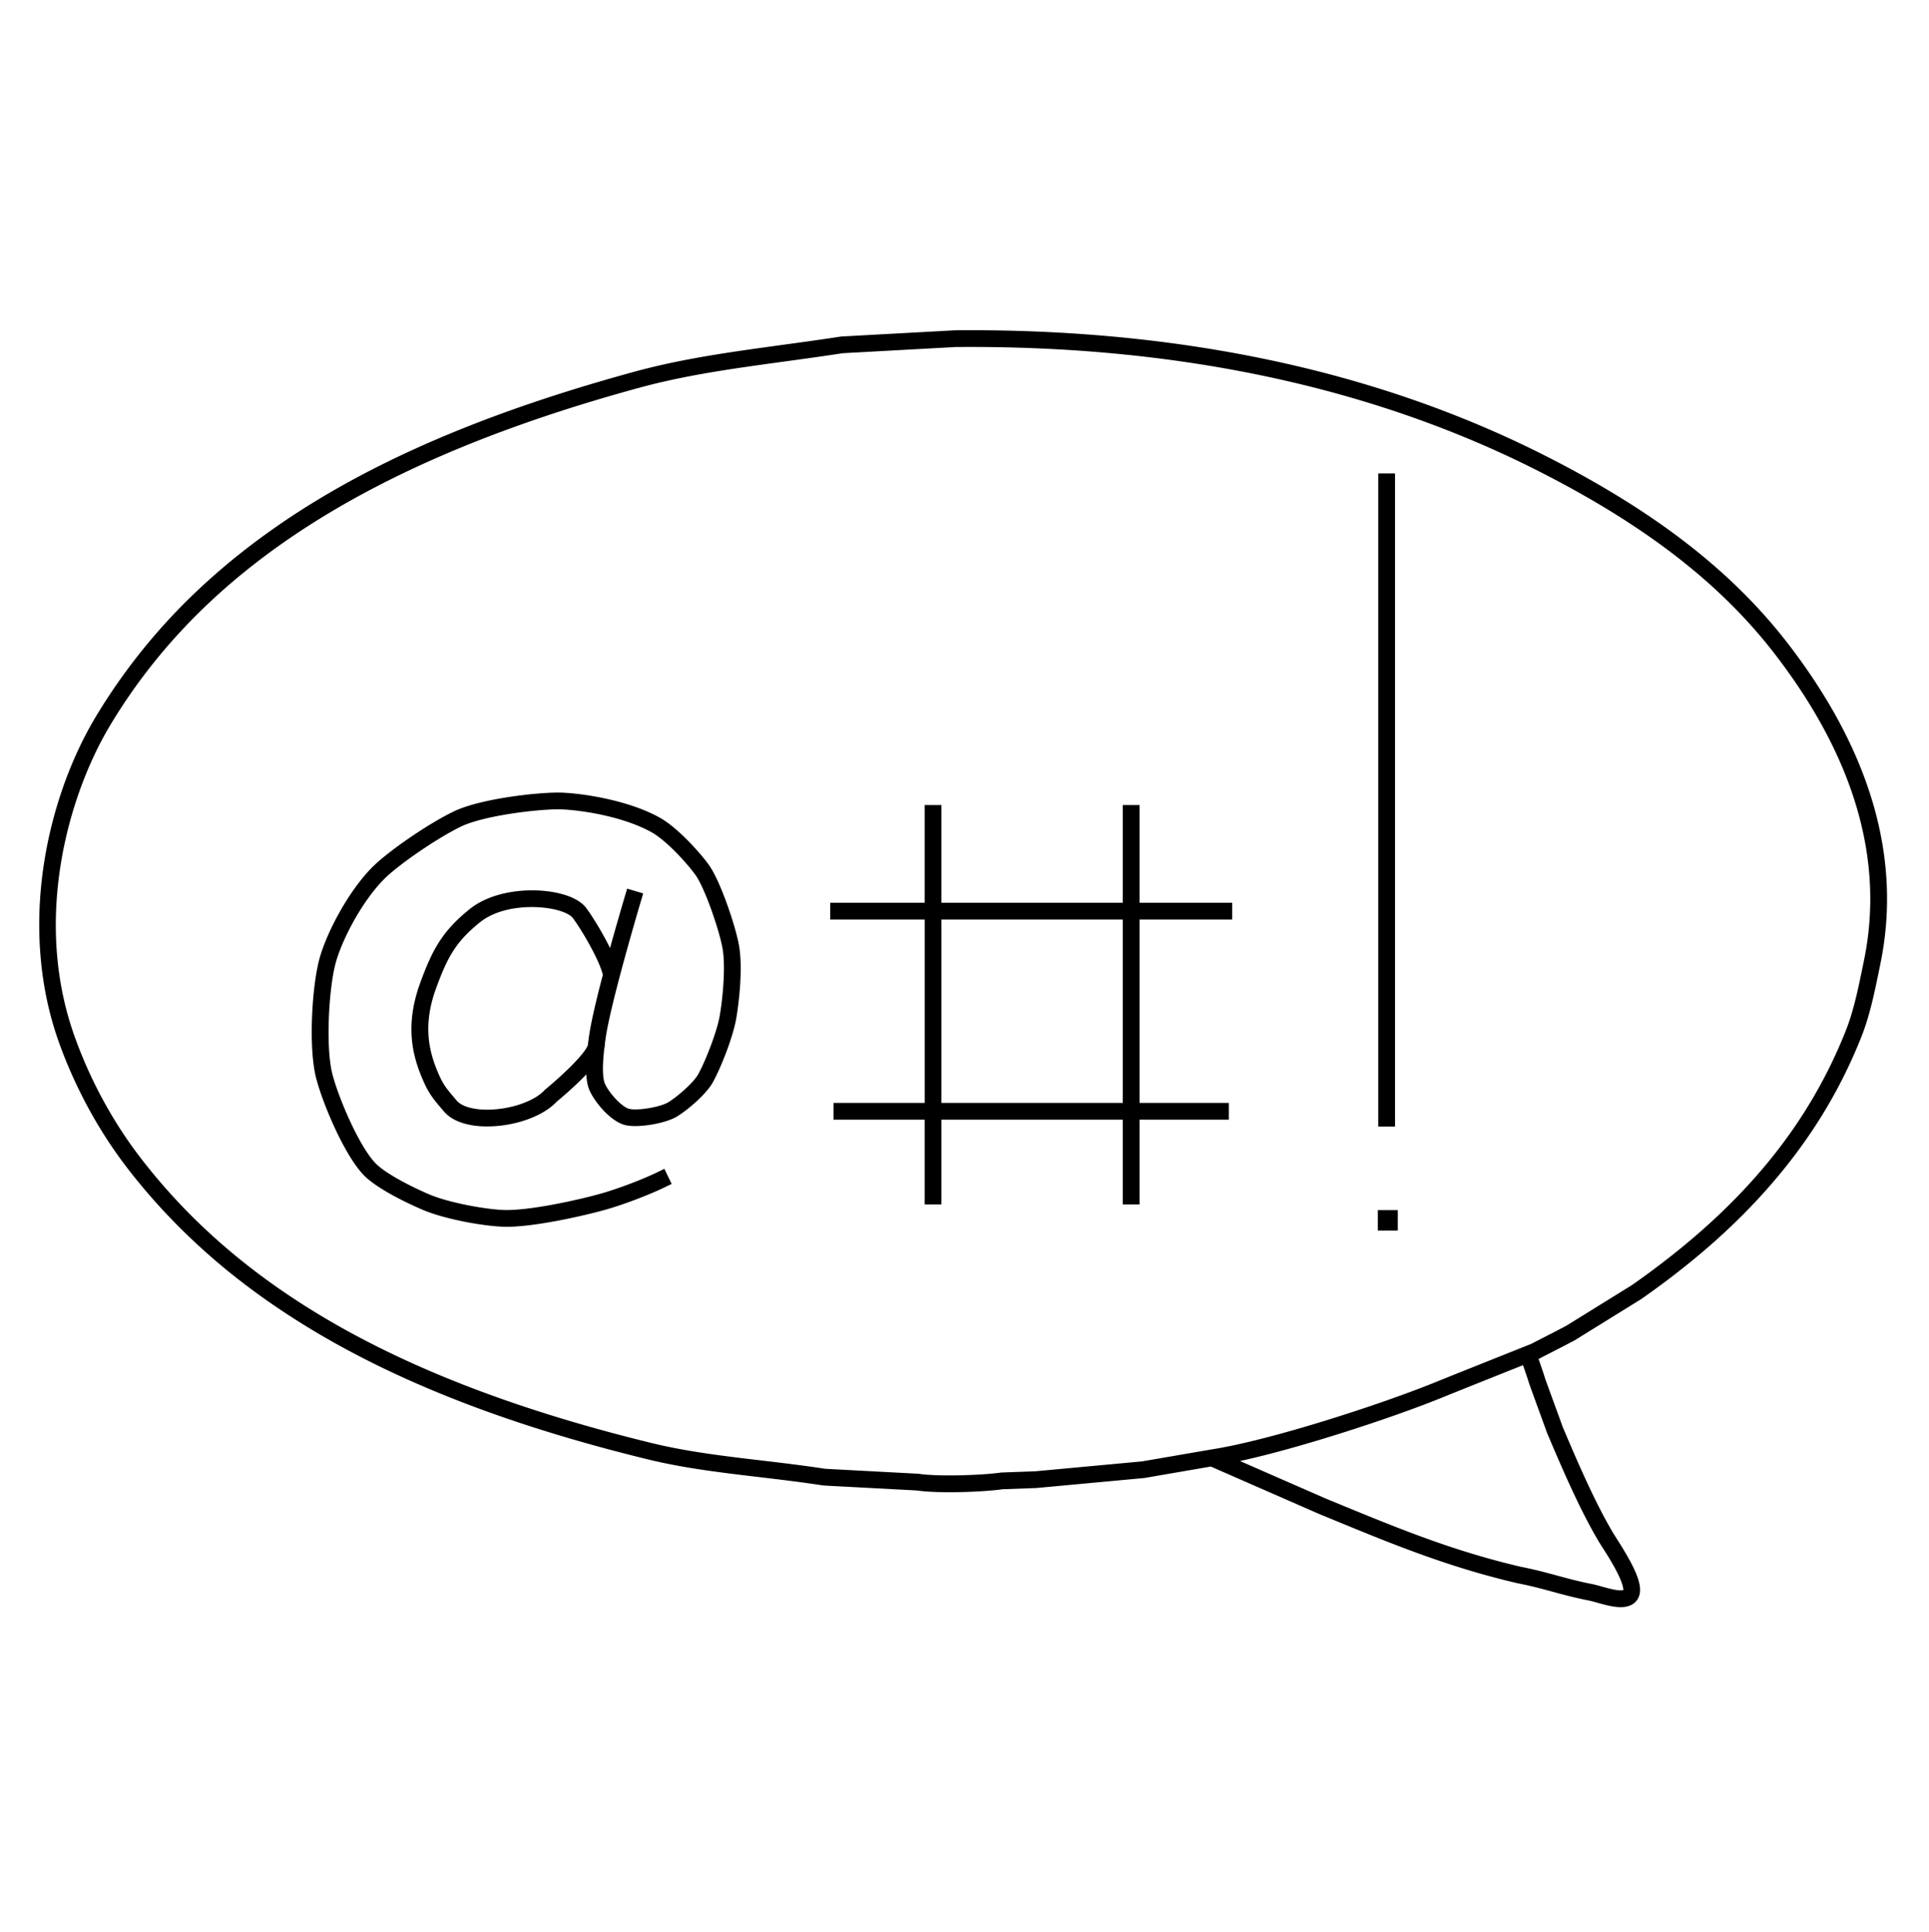 <svg xmlns="http://www.w3.org/2000/svg" viewBox="0 0 2994.91 3000">
  <title>169Icon_neon 1</title>
  <g>
    <path d="M2777.26,1001h0C2689.5,886.66,2568.39,793,2396.13,706.1c-260.49-131.35-567.61-196.38-912.91-193.3l-177.34,9.7-.6.09c-30.79,4.73-61.07,8.88-90.37,12.89-79.73,10.93-155,21.24-229,41.42-198.66,54.18-358.61,118.59-489,196.93-73.38,44.09-139.13,93.84-195.41,147.85a922.9,922.9,0,0,0-153,191.48c-40.15,67-68.93,149.68-81,232.66C53.67,1440.68,61.68,1534.1,90.66,1616c24.71,69.82,60.9,137.07,104.64,194.48,44.54,58.46,97.07,112.61,156.13,161,56.1,45.92,120.08,88.21,190.16,125.71,127.73,68.33,279.25,123.43,463.2,168.43,56.78,13.89,113.49,20.61,173.53,27.73,32.32,3.83,65.74,7.79,99.61,13l.61.09,144.8,7.71c34.69,5,103.2,2.37,133.54-1.91l52.2-1.9,167.55-15.53,103.2-17.8c23,10.06,48.83,21.37,74.91,32.8l5.38,2.35c30.79,13.48,61.68,27,88.44,38.71l.27.11,23.08,9.48c90.81,37.35,176.59,72.63,283.78,97.65l.48.1c20.4,3.93,37.76,8.65,54.54,13.21,17.2,4.68,35,9.52,56.27,13.62,3.46.74,7.87,2,12.54,3.26,11.75,3.27,25.06,7,36.7,7,11.8,0,20.44-3.86,25.68-11.47,12.43-18.05-2.4-48.65-32.22-95.4l-.09-.14c-2.28-3.58-4.08-6.41-5.23-8.34-29.14-49-57.44-115.57-78.15-164.36-4.67-13-9.35-25.81-13.48-37.12-4.3-11.8-9.18-25.15-14-38.61-1.86-6.31-4.33-13.44-6.72-20.33-1.1-3.16-2.21-6.36-3.26-9.48,7.18-3.74,15-7.73,22.55-11.63l.24-.12c11.35-5.82,23.09-11.84,32.85-17.06l.35-.19,103.08-63.87.59-.38c79.46-55.62,144.41-112.75,198.56-174.66,62.21-71.12,108.86-146.8,142.6-231.38,13.36-33.46,20.73-69.54,28.53-107.74l1.49-7.3C2952.75,1333.76,2904.87,1167.34,2777.26,1001ZM2509.43,2468.67c-7.14-1.06-15.54-3.4-22.95-5.46-5.12-1.42-10-2.77-14.24-3.67l-.22-.05c-20.38-3.92-37.72-8.64-54.49-13.2-17.18-4.67-35-9.5-56.18-13.6-105-24.54-189.8-59.4-279.56-96.31l-.79-.33-22.15-9.1c-26.76-11.7-57.65-25.23-88.43-38.7l-8.64-3.79-36.53-16c96.46-21.07,238.33-67.9,312.09-97.87,26.06-10.59,94.71-38,127.23-50.95.93,2.76,1.9,5.55,2.85,8.3l.95-.33v0l0,.07-.94.33c2.32,6.72,4.73,13.66,6.44,19.47l.22.69q7.27,20.27,14.19,39.11l.18.49q6.5,17.8,13.38,36.87l.26.65c21,49.5,49.77,117.27,79.89,167.86,1.37,2.31,3.3,5.33,5.74,9.16,6.29,9.86,15.8,24.77,23,39,9.08,17.95,9.66,25.29,9.53,27.5C2519.1,2469.16,2516,2469.64,2509.43,2468.67Zm-109.88-393.52c-7.38,3.79-15,7.67-22,11.35l-5,2c-1,.4-110.4,44-145,58C2144,2180.45,1974,2235.7,1883.1,2250.1l-.12,0L1773.21,2269l-165.45,15.35-52.54,1.92-.67,0-.66.1c-28.11,4.06-96.36,6.54-127.37,1.93l-.58-.09-144.72-7.7c-34-5.23-67.49-9.19-99.86-13-59.22-7-115.16-13.65-170.39-27.16-382-93.45-634.56-235-795-445.6-42.13-55.3-77-120.1-100.81-187.4-63.68-179.93-9.83-371.46,55.64-480.81C317.48,881.57,578.65,714.9,992.71,602c72.38-19.74,146.87-29.94,225.73-40.75,29.18-4,59.35-8.13,90.13-12.85l175.19-9.6c7.59-.06,15.27-.1,22.81-.1,331.64,0,627,64.14,877.85,190.62,168.64,85,286.91,176.4,372.21,287.54,122.82,160.07,169.07,319.4,137.48,473.58l-1.5,7.33c-7.56,37-14.7,72-27.19,103.29-61.18,153.32-166.57,278.58-331.62,394.16l-102.06,63.23c-9.44,5-20.91,10.93-32,16.61Z"/>
    <path d="M1769.19,1249.92h-26v151.75H1461.64V1249.92h-26v151.75H1289v26h146.69v284.79H1294.15v26h141.49v131.62h26V1738.46h281.55v131.62h26V1738.46h138.62v-26H1769.19V1427.67H1913v-26H1769.19Zm-26,177.75v284.79H1461.64V1427.67Z"/>
    <path d="M1100.26,1342.45h0c-14.75-20.16-48.64-57.91-76.74-73.38-51.95-28.59-127.44-38.27-155.87-38.48-35.13-.23-122,9.57-162.95,29.2-39.9,19.14-103.19,62.61-127.77,87.75-38.27,39.15-72.34,105.67-81.95,144.85-11,44.78-15.57,132.27-5,178,8.77,38,46.39,129.27,79.07,158.33,25,22.25,73.15,43.68,87.3,49.72,33.73,14.38,93.69,25.38,126.42,26.26q2,.06,4.11.06c43.22,0,117.44-16.42,154.07-26.77,22.77-6.43,62.27-20.66,90.61-34.35l11.26-5.44-11.32-23.4-11.25,5.43c-27,13-64.65,26.61-86.37,32.74-40,11.29-113,26.75-150.41,25.74-29.71-.79-87.25-11.53-116.91-24.19-26-11.1-62.68-29.61-80.24-45.23-27.33-24.31-62.9-109.6-71-144.75-9.33-40.46-5.08-125.06,4.94-165.93,8.8-35.86,40.09-96.86,75.29-132.87,22.11-22.62,84-65,120.43-82.48,34.91-16.75,116.26-26.65,150.34-26.65h1.18c26.27.2,95.92,9.07,143.51,35.26,22.88,12.59,54.28,46.8,68.3,66,15,20.44,37.41,86.37,42.46,114.54,5.25,29.24,0,80.23-4.48,105.5-4.32,24.17-21.32,68-33.06,89.64-7.3,13.44-32.93,35.5-46.65,43.83-12.33,7.47-46.8,13.37-60.48,10.33-11.39-2.53-31.32-24.48-37.88-39-2.19-4.86-5.21-18.4-1-54.76a26.08,26.08,0,0,0,.81-6.58c.43-3.34.85-6.34,1.19-8.85,7.62-54.89,54.34-211.77,54.81-213.34l3.59-12-24.93-7.44-3.57,12c-.56,1.88-11.13,37.34-23,80.2-12.58-25.62-29.37-52.19-37.43-62.68-9.91-12.88-32-22.2-60.65-25.55-36.17-4.24-86.89,1-120.73,28.51-41.78,33.94-57.18,62.58-75.92,113.92-25.13,68.92-10.95,117.16,6.24,155.26,7.88,17.45,15.43,26.37,25.87,38.71l.23.27c1.35,1.59,2.75,3.25,4.23,5,12.24,14.63,35,23,64.2,23.55,1.1,0,2.19,0,3.3,0,42.62,0,86.71-15.7,107.7-38.26,10.71-8.92,29.92-25.48,46.12-42.5.59,10.55,2.32,18.82,5.19,25.18,8.46,18.75,33.25,48.65,56,53.69,20,4.44,61.67-2.62,79.59-13.49,16.38-9.93,45.76-34.75,56-53.64,13-23.85,30.85-69.75,35.81-97.47,4.33-24.2,10.84-79.29,4.48-114.67C1141.74,1436.58,1117.92,1366.58,1100.26,1342.45ZM846.13,1691.88l-.55.61c-16.32,18-55.81,31.09-91.9,30.41-21.21-.41-37.53-5.6-44.77-14.25-1.58-1.9-3.09-3.68-4.54-5.39-9.76-11.53-15.64-18.49-22-32.61-15-33.33-27.45-75.51-5.51-135.66,18.18-49.82,31.16-72.82,67.89-102.65,21.89-17.79,53.44-24,81-24a176.57,176.57,0,0,1,20.32,1.16c23.59,2.76,38.62,9.82,43.05,15.58,11.61,15.1,40.34,62.78,46.85,88.35-11.59,44.2-18.82,76.32-21.48,95.53-.51,3.62-1.18,8.49-1.84,13.91-4.3,11.69-30.85,39.37-65.38,68.09Z"/>
    <rect x="2139.86" y="735.03" width="26" height="1014.2"/>
    <rect x="2139.16" y="1878.88" width="31" height="31.7"/>
  </g>
</svg>
